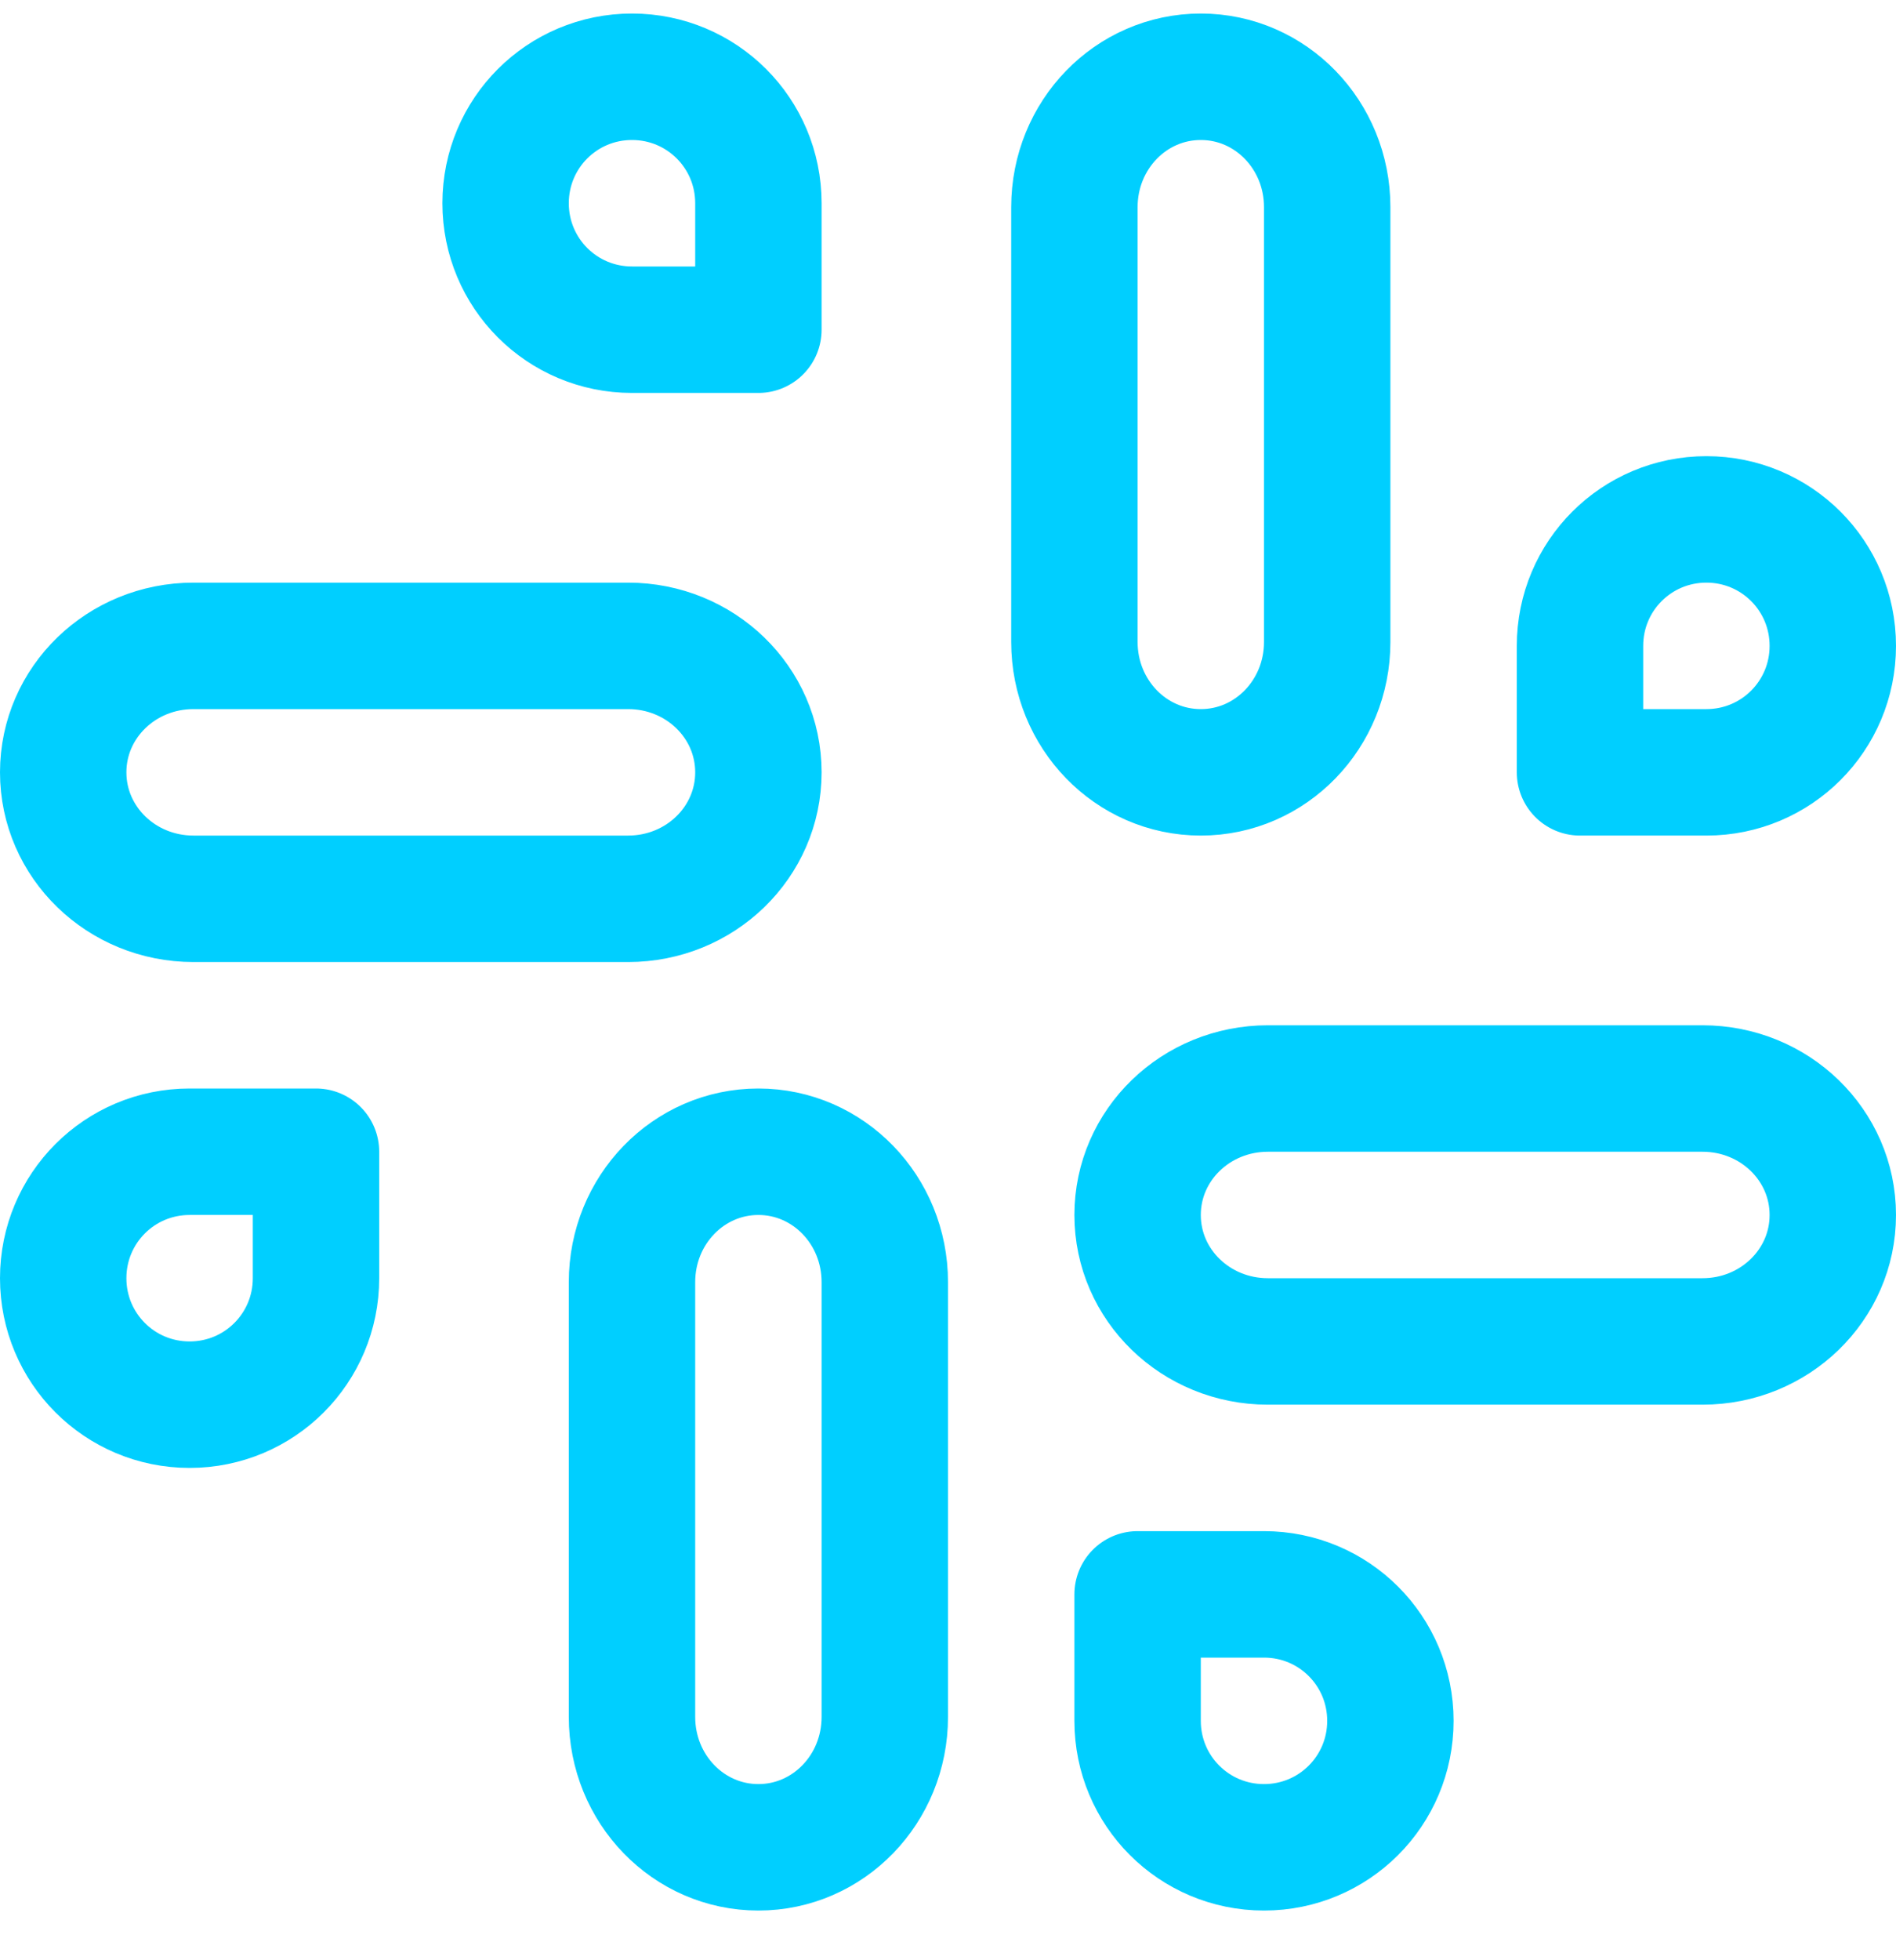 <?xml version="1.0" encoding="UTF-8"?>
<svg width="30px" height="31px" viewBox="0 0 30 31" version="1.1" xmlns="http://www.w3.org/2000/svg" xmlns:xlink="http://www.w3.org/1999/xlink">
    <!-- Generator: Sketch 61.1 (89650) - https://sketch.com -->
    <title>svg/bright/slack</title>
    <desc>Created with Sketch.</desc>
    <g id="**-Sticker-Sheets" stroke="none" stroke-width="1" fill="none" fill-rule="evenodd" stroke-linecap="round" stroke-linejoin="round">
        <g id="sticker-sheet--all--page-5" transform="translate(-718, -3679)" stroke="#00CFFF" stroke-width="2">
            <g id="icon-preview-row-copy-231" transform="translate(0, 3652)">
                <g id="Icon-Row">
                    <g id="slack" transform="translate(709, 18.214)">
                        <path d="M21,27 C22.107,27 23,27.921 23,29.062 L23,35.938 C23,37.079 22.107,38 21,38 C19.893,38 19,37.079 19,35.938 L19,29.062 C19,27.921 19.893,27 21,27 Z M29,34 C30.107,34 31,34.893 31,36 C31,37.107 30.107,38 29,38 C27.893,38 27,37.107 27,36 L27,36 L27,34 Z M14,27 L14,29 C14,30.107 13.107,31 12,31 C10.893,31 10,30.107 10,29 C10,27.893 10.893,27 12,27 L14,27 Z M35.938,26 C37.079,26 38,26.893 38,28 C38,29.107 37.079,30 35.938,30 L29.062,30 C27.921,30 27,29.107 27,28 C27,26.893 27.921,26 29.062,26 L35.938,26 Z M18.938,19 C20.079,19 21,19.893 21,21 C21,22.107 20.079,23 18.938,23 L18.938,23 L12.062,23 C10.921,23 10,22.107 10,21 C10,19.893 10.921,19 12.062,19 L12.062,19 Z M28,10 C29.107,10 30,10.921 30,12.062 L30,18.938 C30,20.079 29.107,21 28,21 C26.893,21 26,20.079 26,18.938 L26,12.062 C26,10.921 26.893,10 28,10 Z M36,17 C37.107,17 38,17.893 38,19 C38,20.107 37.107,21 36,21 L34,21 L34,19 C34,17.893 34.893,17 36,17 Z M19,10 C20.107,10 21,10.893 21,12 L21,12 L21,14 L19,14 C17.893,14 17,13.107 17,12 C17,10.893 17.893,10 19,10 Z"></path>
                    </g>
                </g>
            </g>
        </g>
    </g>
</svg>

